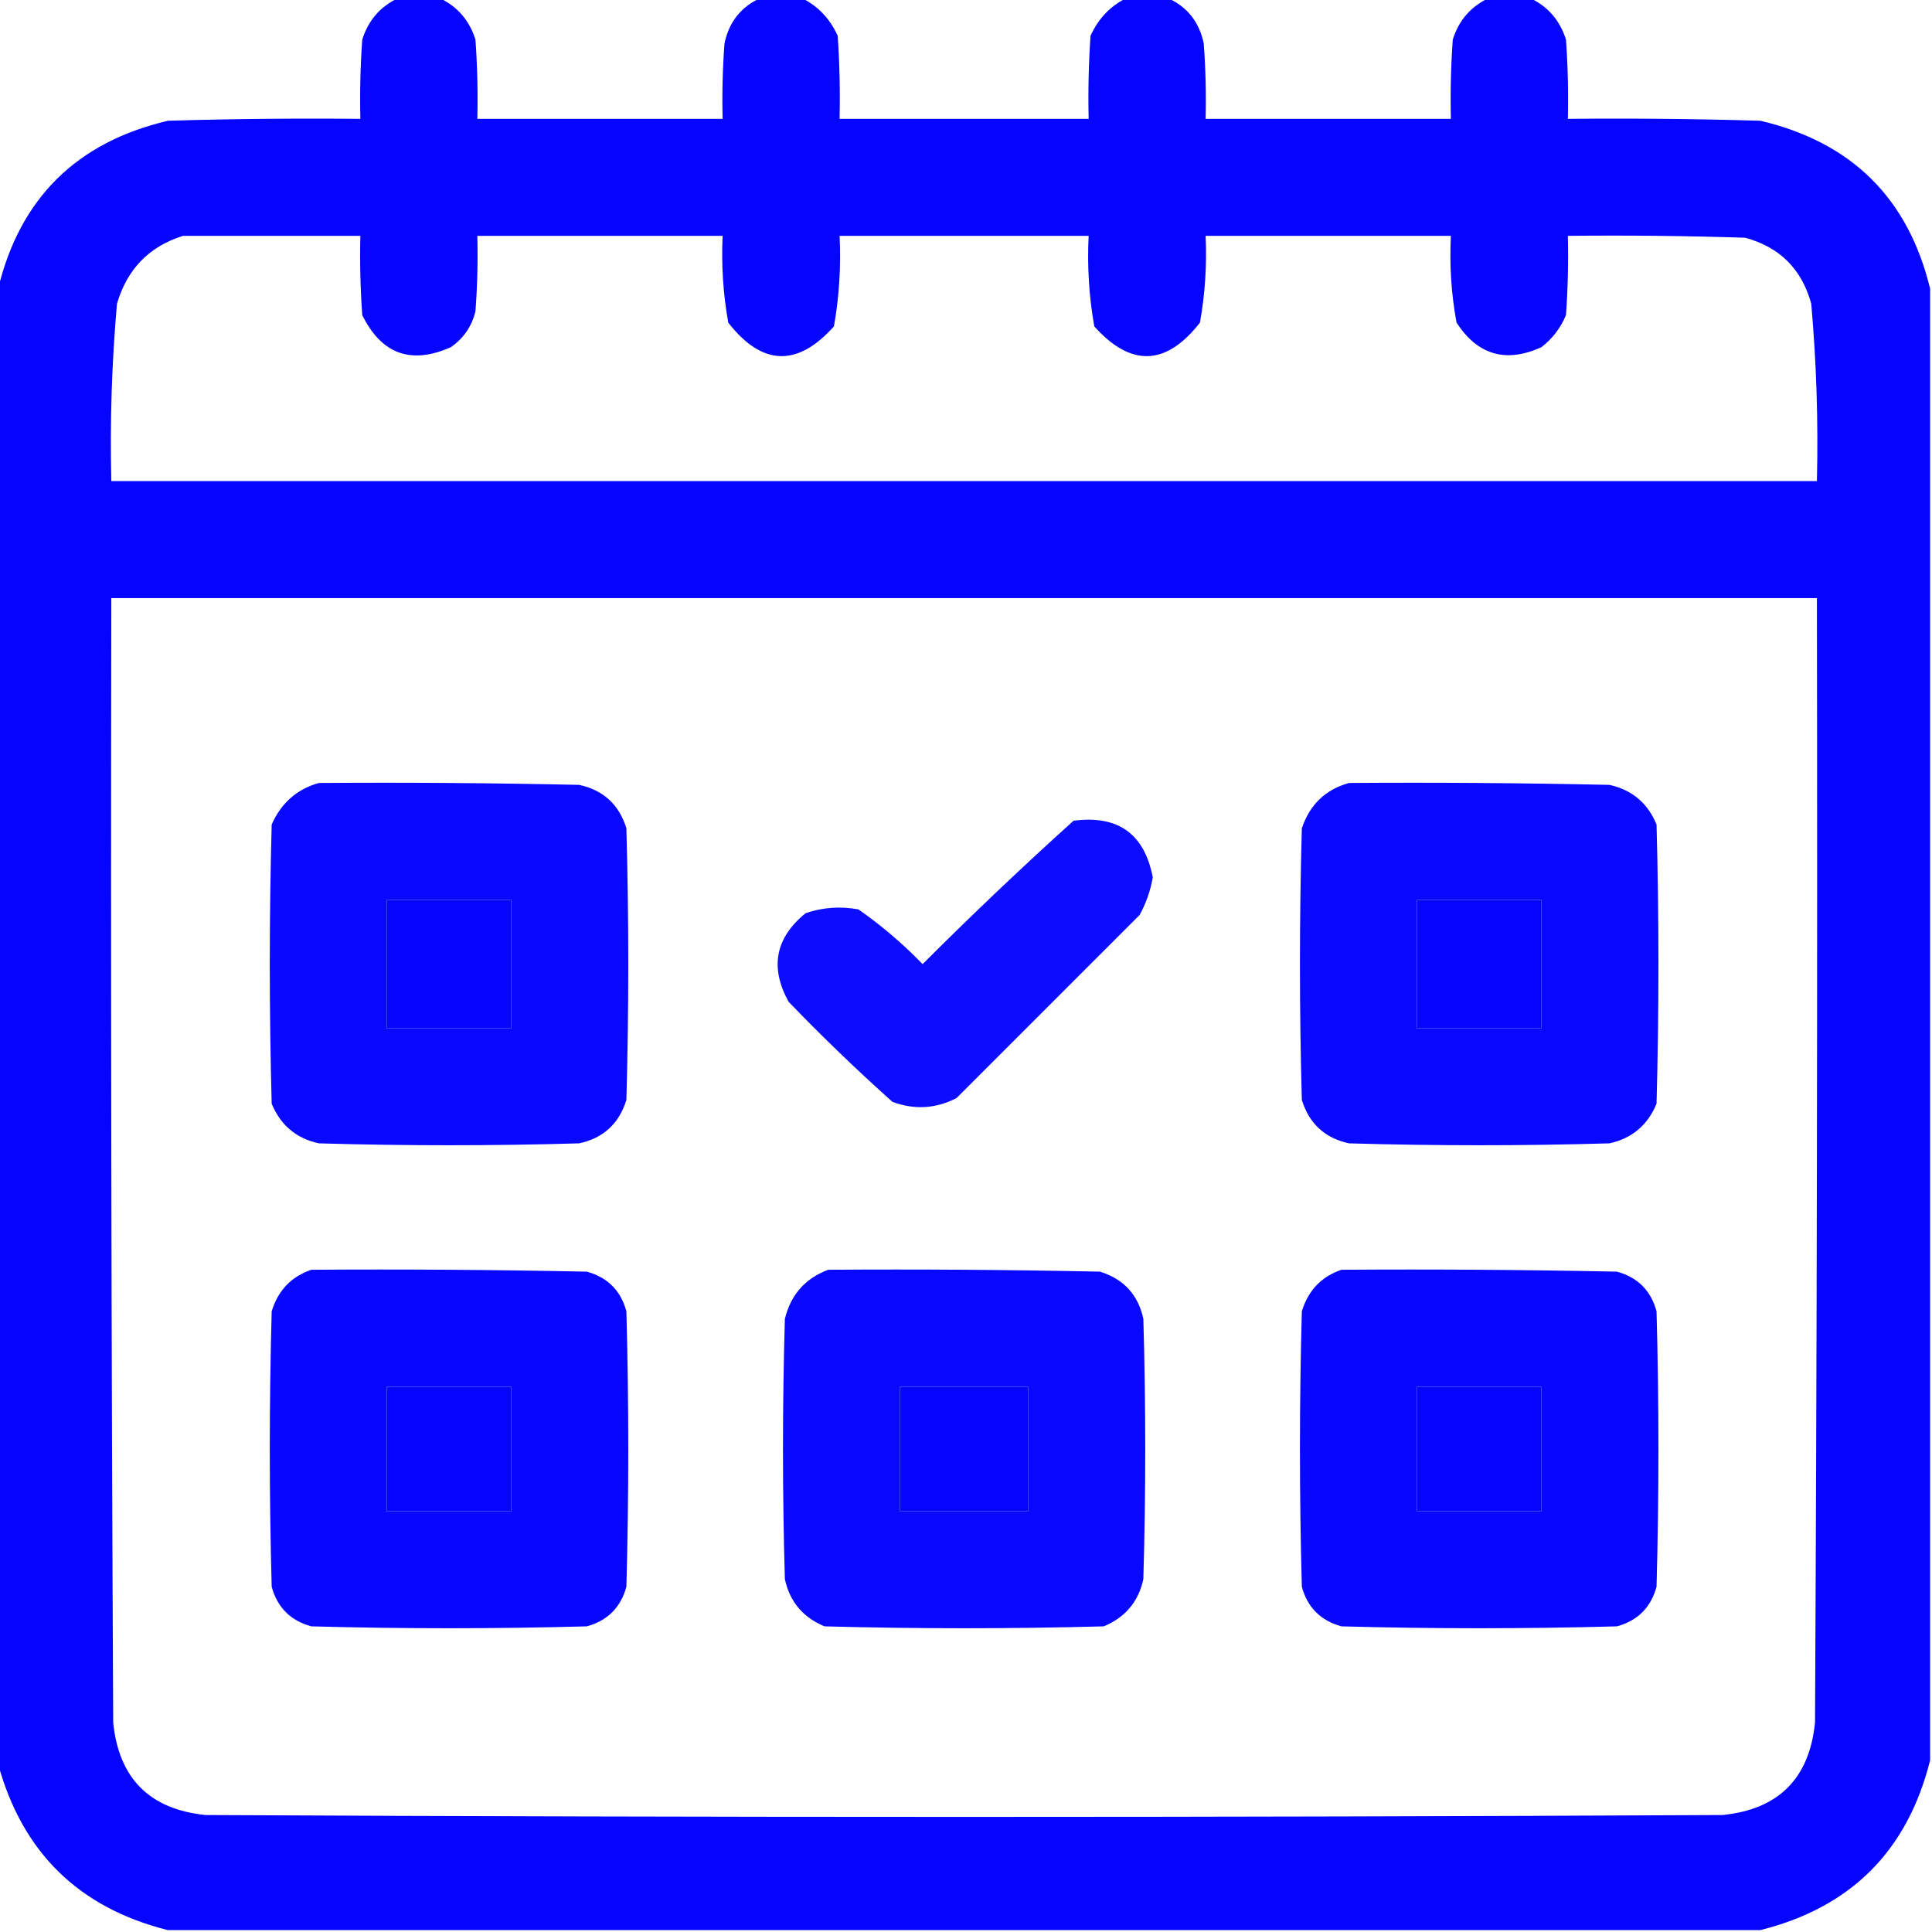 <?xml version="1.0" encoding="UTF-8"?>
<!DOCTYPE svg PUBLIC "-//W3C//DTD SVG 1.1//EN" "http://www.w3.org/Graphics/SVG/1.1/DTD/svg11.dtd">
<svg xmlns="http://www.w3.org/2000/svg" version="1.1" width="512px" height="512px" style="shape-rendering:geometricPrecision; text-rendering:geometricPrecision; image-rendering:optimizeQuality; fill-rule:evenodd; clip-rule:evenodd" xmlns:xlink="http://www.w3.org/1999/xlink">
<g><path style="opacity:0.982" fill='blue' d="M 105.5,-0.5 C 109.167,-0.5 112.833,-0.5 116.5,-0.5C 121.234,1.739 124.401,5.406 126,10.5C 126.5,17.492 126.666,24.492 126.5,31.5C 148.167,31.5 169.833,31.5 191.5,31.5C 191.334,24.825 191.5,18.158 192,11.5C 193.194,5.819 196.36,1.819 201.5,-0.5C 205.167,-0.5 208.833,-0.5 212.5,-0.5C 216.785,1.622 219.952,4.955 222,9.5C 222.5,16.826 222.666,24.159 222.5,31.5C 244.5,31.5 266.5,31.5 288.5,31.5C 288.334,24.159 288.5,16.826 289,9.5C 291.048,4.955 294.215,1.622 298.5,-0.5C 302.167,-0.5 305.833,-0.5 309.5,-0.5C 314.64,1.819 317.806,5.819 319,11.5C 319.5,18.158 319.666,24.825 319.5,31.5C 341.167,31.5 362.833,31.5 384.5,31.5C 384.334,24.492 384.5,17.492 385,10.5C 386.599,5.406 389.766,1.739 394.5,-0.5C 398.167,-0.5 401.833,-0.5 405.5,-0.5C 410.234,1.739 413.401,5.406 415,10.5C 415.5,17.492 415.666,24.492 415.5,31.5C 432.503,31.333 449.503,31.5 466.5,32C 490.684,37.685 505.684,52.518 511.5,76.5C 511.5,206.5 511.5,336.5 511.5,466.5C 505.5,490.5 490.5,505.5 466.5,511.5C 325.833,511.5 185.167,511.5 44.5,511.5C 20.946,505.613 5.946,490.947 -0.5,467.5C -0.5,337.167 -0.5,206.833 -0.5,76.5C 5.316,52.518 20.316,37.685 44.5,32C 61.497,31.5 78.497,31.333 95.5,31.5C 95.334,24.492 95.5,17.492 96,10.5C 97.599,5.406 100.766,1.739 105.5,-0.5 Z M 48.5,62.5 C 64.167,62.5 79.833,62.5 95.5,62.5C 95.334,69.508 95.5,76.508 96,83.5C 101.104,93.868 108.937,96.701 119.5,92C 122.869,89.635 125.036,86.469 126,82.5C 126.5,75.842 126.666,69.175 126.5,62.5C 148.167,62.5 169.833,62.5 191.5,62.5C 191.144,70.238 191.644,77.905 193,85.5C 201.962,96.996 211.296,97.329 221,86.5C 222.401,78.585 222.901,70.585 222.5,62.5C 244.5,62.5 266.5,62.5 288.5,62.5C 288.099,70.585 288.599,78.585 290,86.5C 299.704,97.329 309.038,96.996 318,85.5C 319.356,77.905 319.856,70.238 319.5,62.5C 341.167,62.5 362.833,62.5 384.5,62.5C 384.104,70.253 384.604,77.92 386,85.5C 391.606,94.111 399.106,96.277 408.5,92C 411.433,89.736 413.6,86.902 415,83.5C 415.5,76.508 415.666,69.508 415.5,62.5C 431.17,62.333 446.837,62.5 462.5,63C 471.667,65.5 477.5,71.333 480,80.5C 481.382,96.127 481.882,111.794 481.5,127.5C 330.833,127.5 180.167,127.5 29.5,127.5C 29.118,111.794 29.618,96.127 31,80.5C 33.683,71.318 39.517,65.318 48.5,62.5 Z M 29.5,158.5 C 180.167,158.5 330.833,158.5 481.5,158.5C 481.667,257.834 481.5,357.167 481,456.5C 479.5,471.333 471.333,479.5 456.5,481C 322.5,481.667 188.5,481.667 54.5,481C 39.667,479.5 31.5,471.333 30,456.5C 29.5,357.167 29.333,257.834 29.5,158.5 Z M 102.5,238.5 C 113.5,238.5 124.5,238.5 135.5,238.5C 135.5,249.833 135.5,261.167 135.5,272.5C 124.5,272.5 113.5,272.5 102.5,272.5C 102.5,261.167 102.5,249.833 102.5,238.5 Z M 375.5,238.5 C 386.5,238.5 397.5,238.5 408.5,238.5C 408.5,249.833 408.5,261.167 408.5,272.5C 397.5,272.5 386.5,272.5 375.5,272.5C 375.5,261.167 375.5,249.833 375.5,238.5 Z M 102.5,367.5 C 113.5,367.5 124.5,367.5 135.5,367.5C 135.5,378.5 135.5,389.5 135.5,400.5C 124.5,400.5 113.5,400.5 102.5,400.5C 102.5,389.5 102.5,378.5 102.5,367.5 Z M 238.5,367.5 C 249.833,367.5 261.167,367.5 272.5,367.5C 272.5,378.5 272.5,389.5 272.5,400.5C 261.167,400.5 249.833,400.5 238.5,400.5C 238.5,389.5 238.5,378.5 238.5,367.5 Z M 375.5,367.5 C 386.5,367.5 397.5,367.5 408.5,367.5C 408.5,378.5 408.5,389.5 408.5,400.5C 397.5,400.5 386.5,400.5 375.5,400.5C 375.5,389.5 375.5,378.5 375.5,367.5 Z"/></g>
<g><path style="opacity:0.965" fill='blue' d="M 84.5,207.5 C 107.502,207.333 130.502,207.5 153.5,208C 159.891,209.39 164.058,213.224 166,219.5C 166.667,243.5 166.667,267.5 166,291.5C 164.058,297.776 159.891,301.61 153.5,303C 130.5,303.667 107.5,303.667 84.5,303C 78.531,301.702 74.365,298.202 72,292.5C 71.333,267.833 71.333,243.167 72,218.5C 74.537,212.785 78.704,209.118 84.5,207.5 Z M 102.5,238.5 C 102.5,249.833 102.5,261.167 102.5,272.5C 113.5,272.5 124.5,272.5 135.5,272.5C 135.5,261.167 135.5,249.833 135.5,238.5C 124.5,238.5 113.5,238.5 102.5,238.5 Z"/></g>
<g><path style="opacity:0.965" fill='blue' d="M 357.5,207.5 C 380.502,207.333 403.502,207.5 426.5,208C 432.469,209.298 436.635,212.798 439,218.5C 439.667,243.167 439.667,267.833 439,292.5C 436.635,298.202 432.469,301.702 426.5,303C 403.5,303.667 380.5,303.667 357.5,303C 351.109,301.61 346.942,297.776 345,291.5C 344.333,267.5 344.333,243.5 345,219.5C 347.12,213.211 351.286,209.211 357.5,207.5 Z M 375.5,238.5 C 375.5,249.833 375.5,261.167 375.5,272.5C 386.5,272.5 397.5,272.5 408.5,272.5C 408.5,261.167 408.5,249.833 408.5,238.5C 397.5,238.5 386.5,238.5 375.5,238.5 Z"/></g>
<g><path style="opacity:0.952" fill='blue' d="M 284.5,217.5 C 296.273,215.953 303.273,220.953 305.5,232.5C 304.894,236.028 303.728,239.361 302,242.5C 285.833,258.667 269.667,274.833 253.5,291C 247.981,293.835 242.314,294.169 236.5,292C 227.03,283.531 217.863,274.697 209,265.5C 203.958,256.38 205.458,248.546 213.5,242C 218.047,240.455 222.713,240.121 227.5,241C 233.608,245.271 239.274,250.104 244.5,255.5C 257.578,242.419 270.911,229.752 284.5,217.5 Z"/></g>
<g><path style="opacity:0.969" fill='blue' d="M 82.5,336.5 C 106.836,336.333 131.169,336.5 155.5,337C 161,338.5 164.5,342 166,347.5C 166.667,371.833 166.667,396.167 166,420.5C 164.5,426 161,429.5 155.5,431C 131.167,431.667 106.833,431.667 82.5,431C 77,429.5 73.5,426 72,420.5C 71.333,396.167 71.333,371.833 72,347.5C 73.684,341.984 77.184,338.318 82.5,336.5 Z M 102.5,367.5 C 102.5,378.5 102.5,389.5 102.5,400.5C 113.5,400.5 124.5,400.5 135.5,400.5C 135.5,389.5 135.5,378.5 135.5,367.5C 124.5,367.5 113.5,367.5 102.5,367.5 Z"/></g>
<g><path style="opacity:0.966" fill='blue' d="M 219.5,336.5 C 243.502,336.333 267.502,336.5 291.5,337C 297.776,338.942 301.61,343.109 303,349.5C 303.667,372.5 303.667,395.5 303,418.5C 301.702,424.469 298.202,428.635 292.5,431C 267.833,431.667 243.167,431.667 218.5,431C 212.798,428.635 209.298,424.469 208,418.5C 207.333,395.5 207.333,372.5 208,349.5C 209.58,343.091 213.414,338.758 219.5,336.5 Z M 238.5,367.5 C 238.5,378.5 238.5,389.5 238.5,400.5C 249.833,400.5 261.167,400.5 272.5,400.5C 272.5,389.5 272.5,378.5 272.5,367.5C 261.167,367.5 249.833,367.5 238.5,367.5 Z"/></g>
<g><path style="opacity:0.969" fill='blue' d="M 355.5,336.5 C 379.836,336.333 404.169,336.5 428.5,337C 434,338.5 437.5,342 439,347.5C 439.667,371.833 439.667,396.167 439,420.5C 437.5,426 434,429.5 428.5,431C 404.167,431.667 379.833,431.667 355.5,431C 350,429.5 346.5,426 345,420.5C 344.333,396.167 344.333,371.833 345,347.5C 346.684,341.984 350.184,338.318 355.5,336.5 Z M 375.5,367.5 C 375.5,378.5 375.5,389.5 375.5,400.5C 386.5,400.5 397.5,400.5 408.5,400.5C 408.5,389.5 408.5,378.5 408.5,367.5C 397.5,367.5 386.5,367.5 375.5,367.5 Z"/></g>
</svg>
